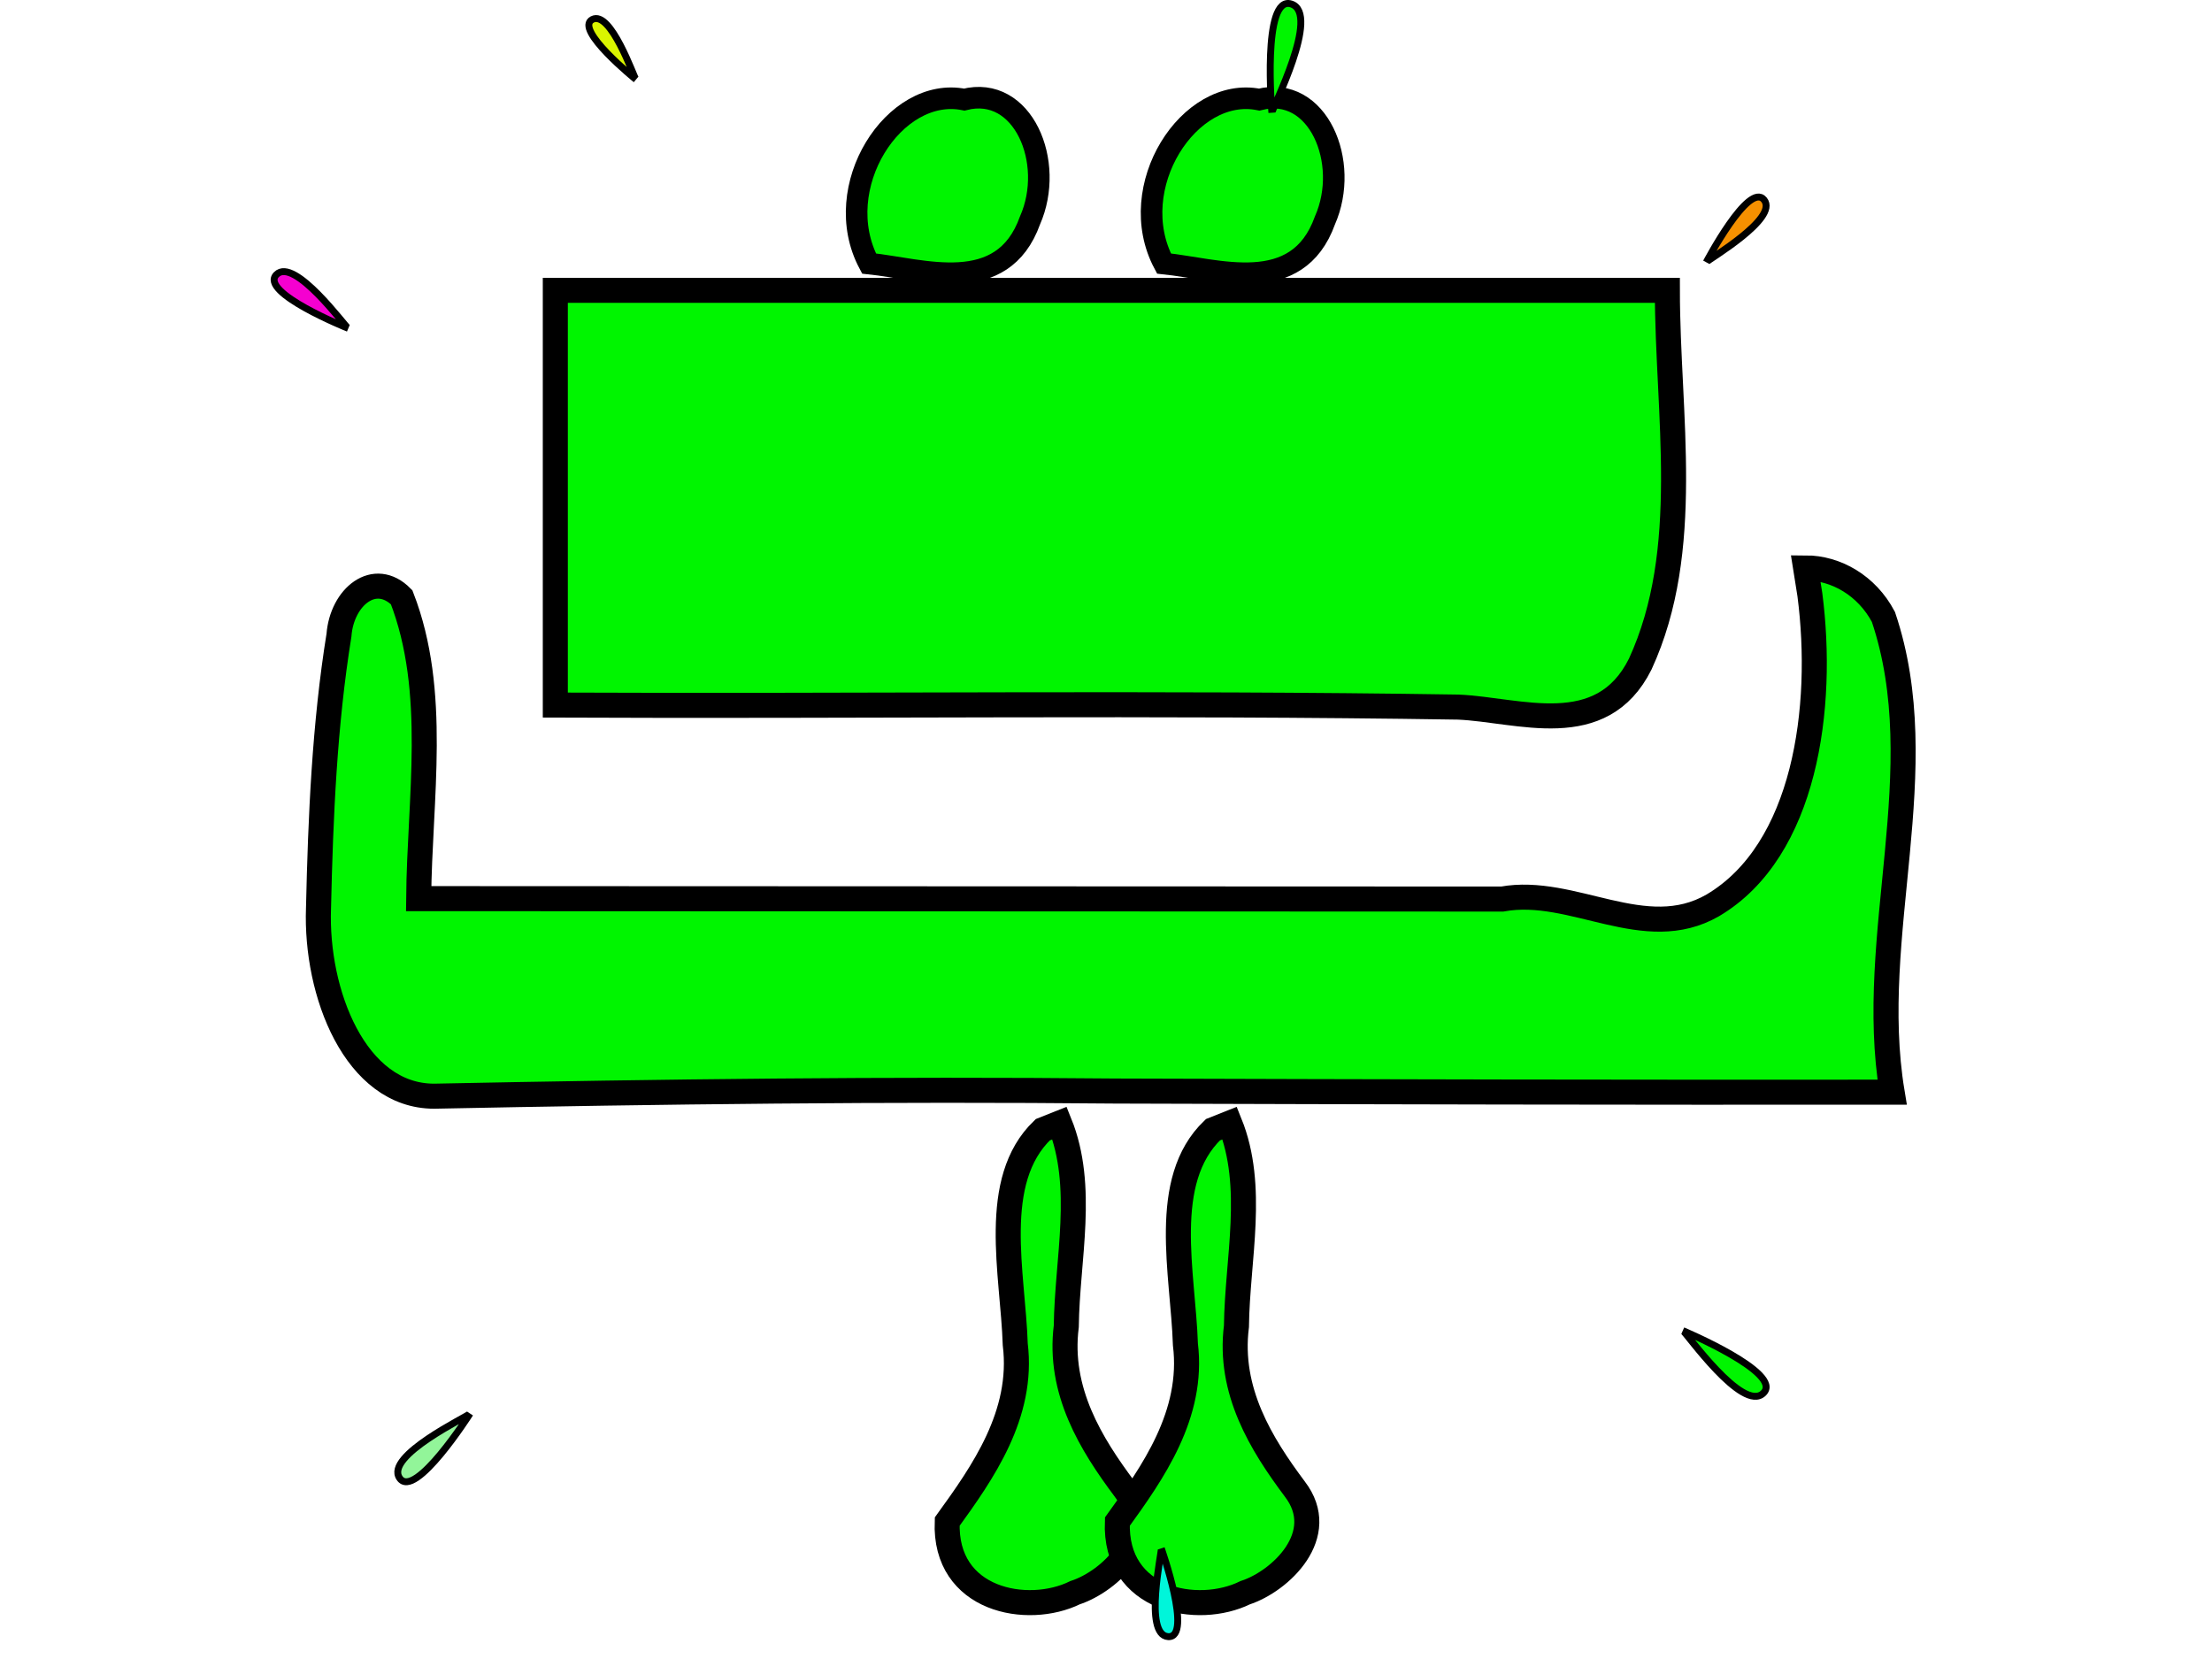 <?xml version="1.0" encoding="UTF-8" standalone="no"?>
<!-- Created with Inkscape (http://www.inkscape.org/) -->
<svg
   xmlns:dc="http://purl.org/dc/elements/1.1/"
   xmlns:cc="http://web.resource.org/cc/"
   xmlns:rdf="http://www.w3.org/1999/02/22-rdf-syntax-ns#"
   xmlns:svg="http://www.w3.org/2000/svg"
   xmlns="http://www.w3.org/2000/svg"
   xmlns:sodipodi="http://inkscape.sourceforge.net/DTD/sodipodi-0.dtd"
   xmlns:inkscape="http://www.inkscape.org/namespaces/inkscape"
   width="320px"
   height="240px"
   id="svg2"
   sodipodi:version="0.32"
   inkscape:version="0.42"
   sodipodi:docbase="/home/joe/programming/gnumch/data/animation/pics"
   sodipodi:docname="muncher__appearing_up_03.svg"
   inkscape:export-filename="/home/joe/programming/gnumch/data/animation/pics/muncher__normal_down_00.png"
   inkscape:export-xdpi="36.000000"
   inkscape:export-ydpi="36.000000">
  <defs
     id="defs3" />
  <sodipodi:namedview
     id="base"
     pagecolor="#ffffff"
     bordercolor="#666666"
     borderopacity="1.0"
     inkscape:pageopacity="0.0000000"
     inkscape:pageshadow="2"
     inkscape:zoom="3.8833333"
     inkscape:cx="160.00000"
     inkscape:cy="120.00000"
     inkscape:document-units="px"
     inkscape:current-layer="layer2"
     showborder="true"
     borderlayer="top"
     showgrid="true"
     inkscape:grid-bbox="true"
     inkscape:grid-points="true"
     showguides="true"
     gridspacingx="4px"
     gridspacingy="4px"
     gridtolerance="2px"
     inkscape:window-width="1478"
     inkscape:window-height="1107"
     inkscape:window-x="0"
     inkscape:window-y="30" />
  <g
     style="display:none"
     inkscape:label="Layer 1"
     inkscape:groupmode="layer"
     id="layer1">
    <path
       style="fill:#00f500;fill-opacity:1;fill-rule:evenodd;stroke:#000000;stroke-width:2.5;stroke-linecap:butt;stroke-linejoin:miter;stroke-miterlimit:4;stroke-opacity:1"
       d="M 16,40 L 256,40 L 256,104 L 80,104 L 80,72 L 48,72 L 48,128 L 280,128 L 280,80 L 312,80 L 312,160 L 16,160 L 16,40 z "
       id="path1061"
       sodipodi:nodetypes="ccccccccccccc" />
    <path
       style="fill:#00f500;fill-opacity:1;fill-rule:evenodd;stroke:#000000;stroke-width:4;stroke-linecap:butt;stroke-linejoin:miter;stroke-miterlimit:4;stroke-opacity:1"
       d="M 150,160 L 134,160 L 154,188 L 134,212 L 134,232 L 178,232 L 178,212 L 150,212 L 166,188 L 150,160 z "
       id="path1064"
       sodipodi:nodetypes="czcccccccs" />
    <path
       style="fill:#00f500;fill-opacity:1;fill-rule:evenodd;stroke:#000000;stroke-width:4;stroke-linecap:butt;stroke-linejoin:miter;stroke-miterlimit:4;stroke-opacity:1"
       d="M 178,160 L 162,160 L 182,188 L 162,212 L 162,232 L 206,232 L 206,212 L 178,212 L 194,188 L 178,160 z "
       id="path2091"
       sodipodi:nodetypes="czcccccccs" />
  </g>
  <g
     style="display:inline"
     inkscape:label="Layer 2"
     id="layer2"
     inkscape:groupmode="layer">
    <path
       style="fill:#00f500;fill-opacity:1;fill-rule:evenodd;stroke:#000000;stroke-width:3.623;stroke-linecap:butt;stroke-linejoin:miter;stroke-miterlimit:4;stroke-opacity:1"
       d="M 80.335,102 C 123.869,102.199 167.426,101.604 210.944,102.292 C 219.752,102.664 231.659,107.344 237.286,96.069 C 244.9,79.518 241.218,59.984 241.21,42 C 187.585,42 133.96,42 80.335,42 C 80.335,62 80.335,82 80.335,102 z "
       id="path1310" />
    <path
       style="fill:#00f500;fill-opacity:1;fill-rule:evenodd;stroke:#000000;stroke-width:3.623;stroke-linecap:butt;stroke-linejoin:miter;stroke-miterlimit:4;stroke-opacity:1"
       d="M 261.826,86.031 C 263.944,102.35 261.192,123.036 247.788,130.97 C 237.943,136.66 227.547,128.198 217.312,130.062 C 165.063,130.041 112.815,130.019 60.566,130 C 60.692,115.5 63.413,100.067 58.104,86.406 C 54.218,82.46 49.46,86.327 49.038,91.878 C 46.95,104.806 46.375,118.175 46.077,131.373 C 45.622,143.622 51.392,158.585 62.807,158.581 C 95.633,157.917 128.53,157.521 161.388,157.837 C 198.833,157.955 236.278,158.037 273.723,158 C 269.958,135.238 279.921,111.376 272.467,89.25 C 270.056,84.685 265.588,82.158 261.21,82.156 C 261.415,83.448 261.621,84.74 261.826,86.031 z "
       id="path1314" />
    <path
       style="fill:#00f500;fill-opacity:1;fill-rule:evenodd;stroke:#000000;stroke-width:3.121;stroke-linecap:butt;stroke-linejoin:miter;stroke-miterlimit:4;stroke-opacity:1;opacity:1;color:#000000;marker:none;marker-start:none;marker-mid:none;marker-end:none;stroke-dasharray:none;stroke-dashoffset:0;visibility:visible;display:inline;overflow:visible"
       d="M 139.49,14.406 C 129.363,12.364 119.857,27.095 125.721,38.125 C 133.458,38.925 145.001,43.047 149.007,31.884 C 152.71,23.489 147.991,12.232 139.49,14.406 z "
       id="path3570" />
    <path
       style="fill:#00f500;fill-opacity:1;fill-rule:evenodd;stroke:#000000;stroke-width:3.121;stroke-linecap:butt;stroke-linejoin:miter;stroke-miterlimit:4;stroke-opacity:1;opacity:1;color:#000000;marker:none;marker-start:none;marker-mid:none;marker-end:none;stroke-dasharray:none;stroke-dashoffset:0;visibility:visible;display:inline;overflow:visible"
       d="M 182.158,14.406 C 172.03,12.364 162.524,27.095 168.388,38.125 C 176.126,38.925 187.668,43.047 191.674,31.884 C 195.377,23.489 190.659,12.232 182.158,14.406 z "
       id="path1327" />
    <path
       style="fill:#00f500;fill-opacity:1;fill-rule:evenodd;stroke:#000000;stroke-width:3.623;stroke-linecap:butt;stroke-linejoin:miter;stroke-miterlimit:4;stroke-opacity:1"
       d="M 150.849,163.438 C 143.165,170.809 146.547,184.282 146.872,194.485 C 148.119,204.624 142.142,213.056 137.029,220.125 C 136.571,231.587 148.686,233.769 155.528,230.407 C 160.576,228.763 167.785,222.032 162.696,215.406 C 157.847,208.923 153.072,201.212 154.254,191.876 C 154.37,182.123 157.016,171.701 153.285,162.469 C 152.473,162.792 151.661,163.115 150.849,163.438 z "
       id="path10520" />
    <path
       style="fill:#00f500;fill-opacity:1;fill-rule:evenodd;stroke:#000000;stroke-width:3.623;stroke-linecap:butt;stroke-linejoin:miter;stroke-miterlimit:4;stroke-opacity:1"
       d="M 175.465,163.438 C 167.781,170.809 171.163,184.282 171.488,194.485 C 172.735,204.624 166.758,213.056 161.645,220.125 C 161.187,231.587 173.301,233.769 180.144,230.407 C 185.192,228.763 192.401,222.032 187.312,215.406 C 182.463,208.923 177.688,201.212 178.87,191.876 C 178.986,182.123 181.632,171.701 177.901,162.469 C 177.089,162.792 176.277,163.115 175.465,163.438 z "
       id="path10522" />
    <path
       style="opacity:1;color:#000000;fill:#f59000;fill-opacity:1;fill-rule:evenodd;stroke:#000000;stroke-width:1;stroke-linecap:butt;stroke-linejoin:miter;marker:none;marker-start:none;marker-mid:none;marker-end:none;stroke-miterlimit:4;stroke-dasharray:none;stroke-dashoffset:0;stroke-opacity:1;visibility:visible;display:inline;overflow:visible"
       d="M 246.836,37.932 C 246.836,37.932 253.001,26.202 255.195,28.904 C 257.388,31.606 247.043,37.571 246.836,37.932 z "
       id="path3081" />
    <path
       style="opacity:1;color:#000000;fill:#00f500;fill-opacity:1;fill-rule:evenodd;stroke:#000000;stroke-width:1;stroke-linecap:butt;stroke-linejoin:miter;marker:none;marker-start:none;marker-mid:none;marker-end:none;stroke-miterlimit:4;stroke-dasharray:none;stroke-dashoffset:0;stroke-opacity:1;visibility:visible;display:inline;overflow:visible"
       d="M 243.45,192.5 C 243.45,192.5 258.093,198.641 255.096,201.54 C 252.098,204.439 243.902,192.71 243.45,192.5 z "
       id="path3083" />
    <path
       style="opacity:1;color:#000000;fill:#92f599;fill-opacity:1;fill-rule:evenodd;stroke:#000000;stroke-width:1;stroke-linecap:butt;stroke-linejoin:miter;marker:none;marker-start:none;marker-mid:none;marker-end:none;stroke-miterlimit:4;stroke-dasharray:none;stroke-dashoffset:0;stroke-opacity:1;visibility:visible;display:inline;overflow:visible"
       d="M 68,204.5 C 68,204.5 60.015,217.056 57.81,213.83 C 55.605,210.604 67.735,204.885 68,204.5 z "
       id="path3087" />
    <path
       style="opacity:1;color:#000000;fill:#00f500;fill-opacity:1;fill-rule:evenodd;stroke:#000000;stroke-width:1;stroke-linecap:butt;stroke-linejoin:miter;marker:none;marker-start:none;marker-mid:none;marker-end:none;stroke-miterlimit:4;stroke-dasharray:none;stroke-dashoffset:0;stroke-opacity:1;visibility:visible;display:inline;overflow:visible"
       d="M 184,16.299 C 184,16.299 182.528,-0.834 186.815,0.583 C 191.103,2 183.974,15.76 184,16.299 z "
       id="path3089" />
    <path
       style="opacity:1;color:#000000;fill:#f500d0;fill-opacity:1;fill-rule:evenodd;stroke:#000000;stroke-width:1;stroke-linecap:butt;stroke-linejoin:miter;marker:none;marker-start:none;marker-mid:none;marker-end:none;stroke-miterlimit:4;stroke-dasharray:none;stroke-dashoffset:0;stroke-opacity:1;visibility:visible;display:inline;overflow:visible"
       d="M 50.379,47.5 C 50.379,47.5 37.405,42.31 40,39.716 C 42.595,37.121 49.978,47.322 50.379,47.5 z "
       id="path3091" />
    <path
       style="opacity:1;color:#000000;fill:#00f5da;fill-opacity:1;fill-rule:evenodd;stroke:#000000;stroke-width:1;stroke-linecap:butt;stroke-linejoin:miter;marker:none;marker-start:none;marker-mid:none;marker-end:none;stroke-miterlimit:4;stroke-dasharray:none;stroke-dashoffset:0;stroke-opacity:1;visibility:visible;display:inline;overflow:visible"
       d="M 168,224 C 168,224 172.606,236.999 168.992,236.766 C 165.378,236.533 168.129,224.413 168,224 z "
       id="path3093" />
    <path
       style="opacity:1;color:#000000;fill:#daf500;fill-opacity:1;fill-rule:evenodd;stroke:#000000;stroke-width:1;stroke-linecap:butt;stroke-linejoin:miter;marker:none;marker-start:none;marker-mid:none;marker-end:none;stroke-miterlimit:4;stroke-dasharray:none;stroke-dashoffset:0;stroke-opacity:1;visibility:visible;display:inline;overflow:visible"
       d="M 92,11.5 C 92,11.5 83,4.241 85.683,2.82 C 88.366,1.398 91.726,11.262 92,11.5 z "
       id="path3095" />
  </g>
</svg>

